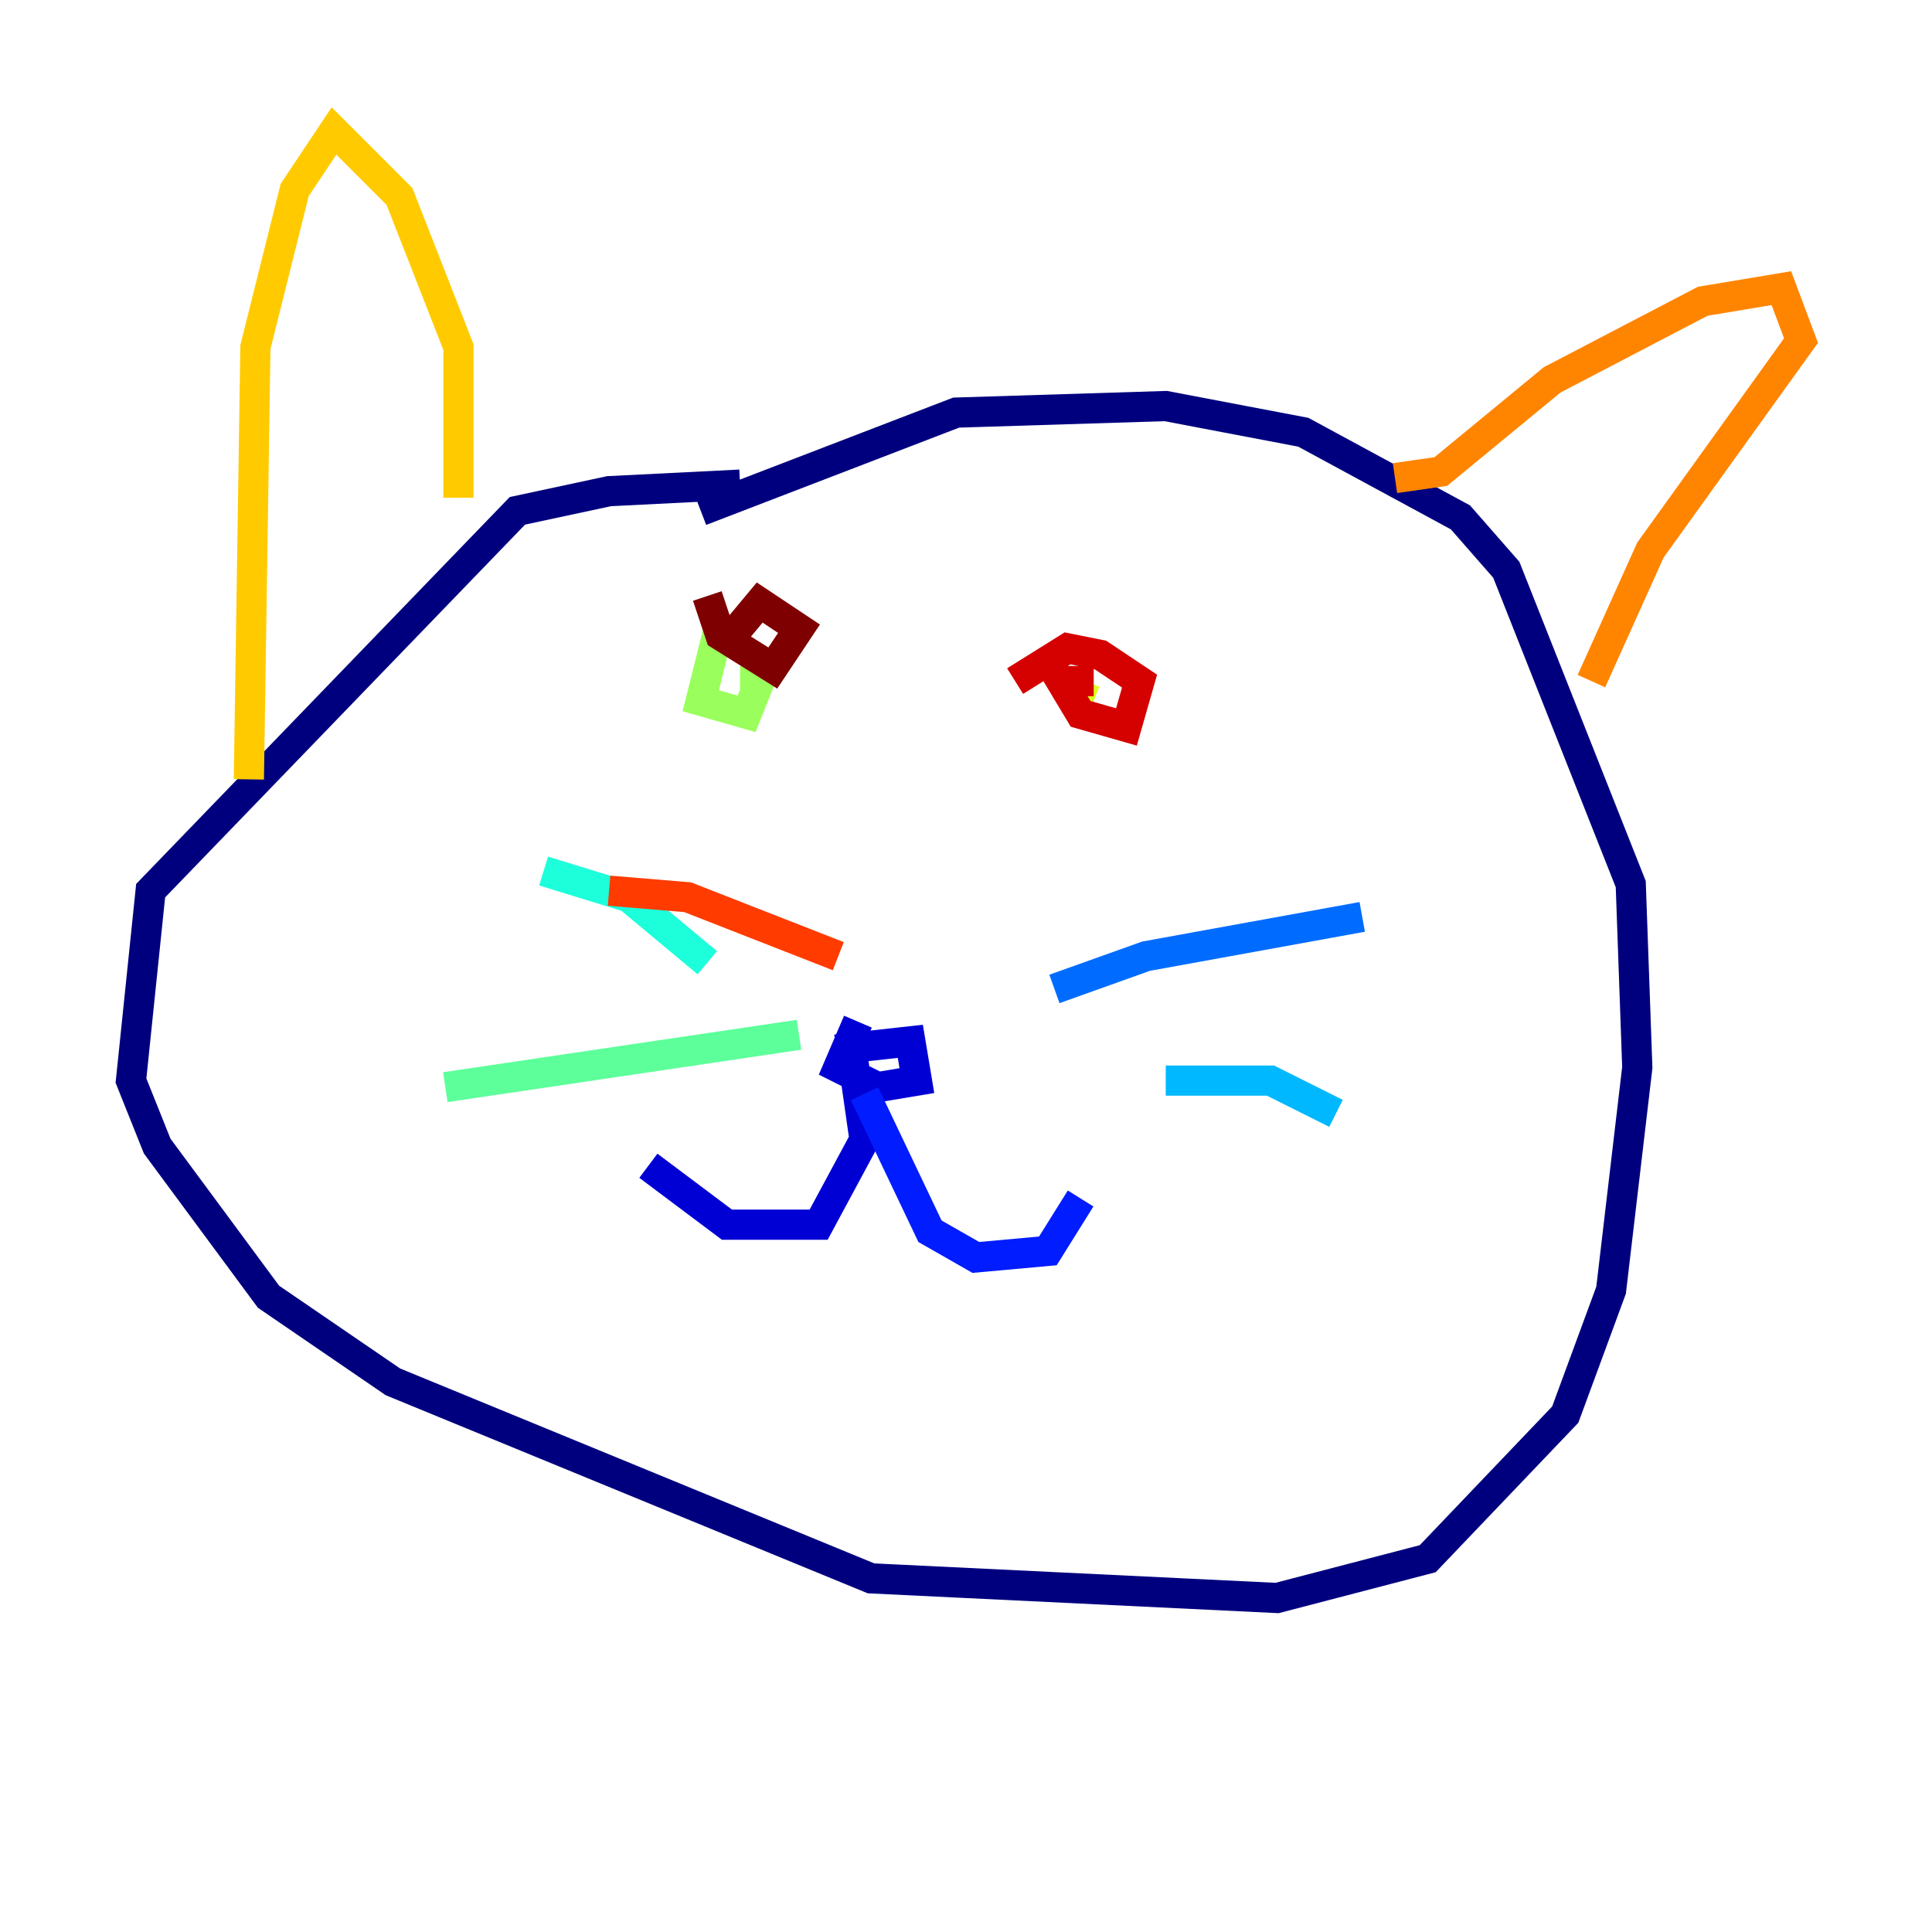 <?xml version="1.0" encoding="utf-8" ?>
<svg baseProfile="tiny" height="128" version="1.2" viewBox="0,0,128,128" width="128" xmlns="http://www.w3.org/2000/svg" xmlns:ev="http://www.w3.org/2001/xml-events" xmlns:xlink="http://www.w3.org/1999/xlink"><defs /><polyline fill="none" points="49.031,32.108 40.352,32.542 34.278,33.844 9.98,59.01 8.678,71.593 10.414,75.932 17.79,85.912 26.034,91.552 57.709,104.57 84.61,105.871 94.59,103.268 103.702,93.722 106.739,85.478 108.475,70.725 108.041,58.576 99.797,37.749 96.759,34.278 86.346,28.637 77.234,26.902 63.349,27.336 46.427,33.844" stroke="#00007f" stroke-width="2" /><polyline fill="none" points="56.841,67.688 55.539,70.725 58.142,72.027 60.746,71.593 60.312,68.99 56.407,69.424 57.275,75.498 54.237,81.139 48.163,81.139 42.956,77.234" stroke="#0000d5" stroke-width="2" /><polyline fill="none" points="57.275,72.461 61.614,81.573 64.651,83.308 69.424,82.875 71.593,79.403" stroke="#001cff" stroke-width="2" /><polyline fill="none" points="69.858,65.519 75.932,63.349 90.251,60.746" stroke="#006cff" stroke-width="2" /><polyline fill="none" points="77.234,71.593 84.176,71.593 88.515,73.763" stroke="#00b8ff" stroke-width="2" /><polyline fill="none" points="46.861,63.783 41.654,59.444 36.014,57.709" stroke="#1cffda" stroke-width="2" /><polyline fill="none" points="52.936,68.556 29.505,72.027" stroke="#5cff9a" stroke-width="2" /><polyline fill="none" points="47.729,41.22 46.427,46.427 49.464,47.295 50.332,45.125 49.031,45.125" stroke="#9aff5c" stroke-width="2" /><polyline fill="none" points="72.461,46.427 70.291,45.559 71.593,45.559" stroke="#daff1c" stroke-width="2" /><polyline fill="none" points="30.373,32.976 30.373,22.997 26.468,13.017 22.129,8.678 19.525,12.583 16.922,22.997 16.488,51.634" stroke="#ffcb00" stroke-width="2" /><polyline fill="none" points="92.42,31.675 95.458,31.241 102.834,25.166 112.814,19.959 118.02,19.091 119.322,22.563 109.342,36.447 105.437,45.125" stroke="#ff8500" stroke-width="2" /><polyline fill="none" points="40.352,59.01 45.559,59.444 55.539,63.349" stroke="#ff3b00" stroke-width="2" /><polyline fill="none" points="72.461,45.125 70.291,45.125 71.593,47.295 74.63,48.163 75.498,45.125 72.895,43.39 70.725,42.956 67.254,45.125" stroke="#d50000" stroke-width="2" /><polyline fill="none" points="46.861,39.485 47.729,42.088 51.2,44.258 52.936,41.654 50.332,39.919 48.163,42.522" stroke="#7f0000" stroke-width="2" /></svg>
